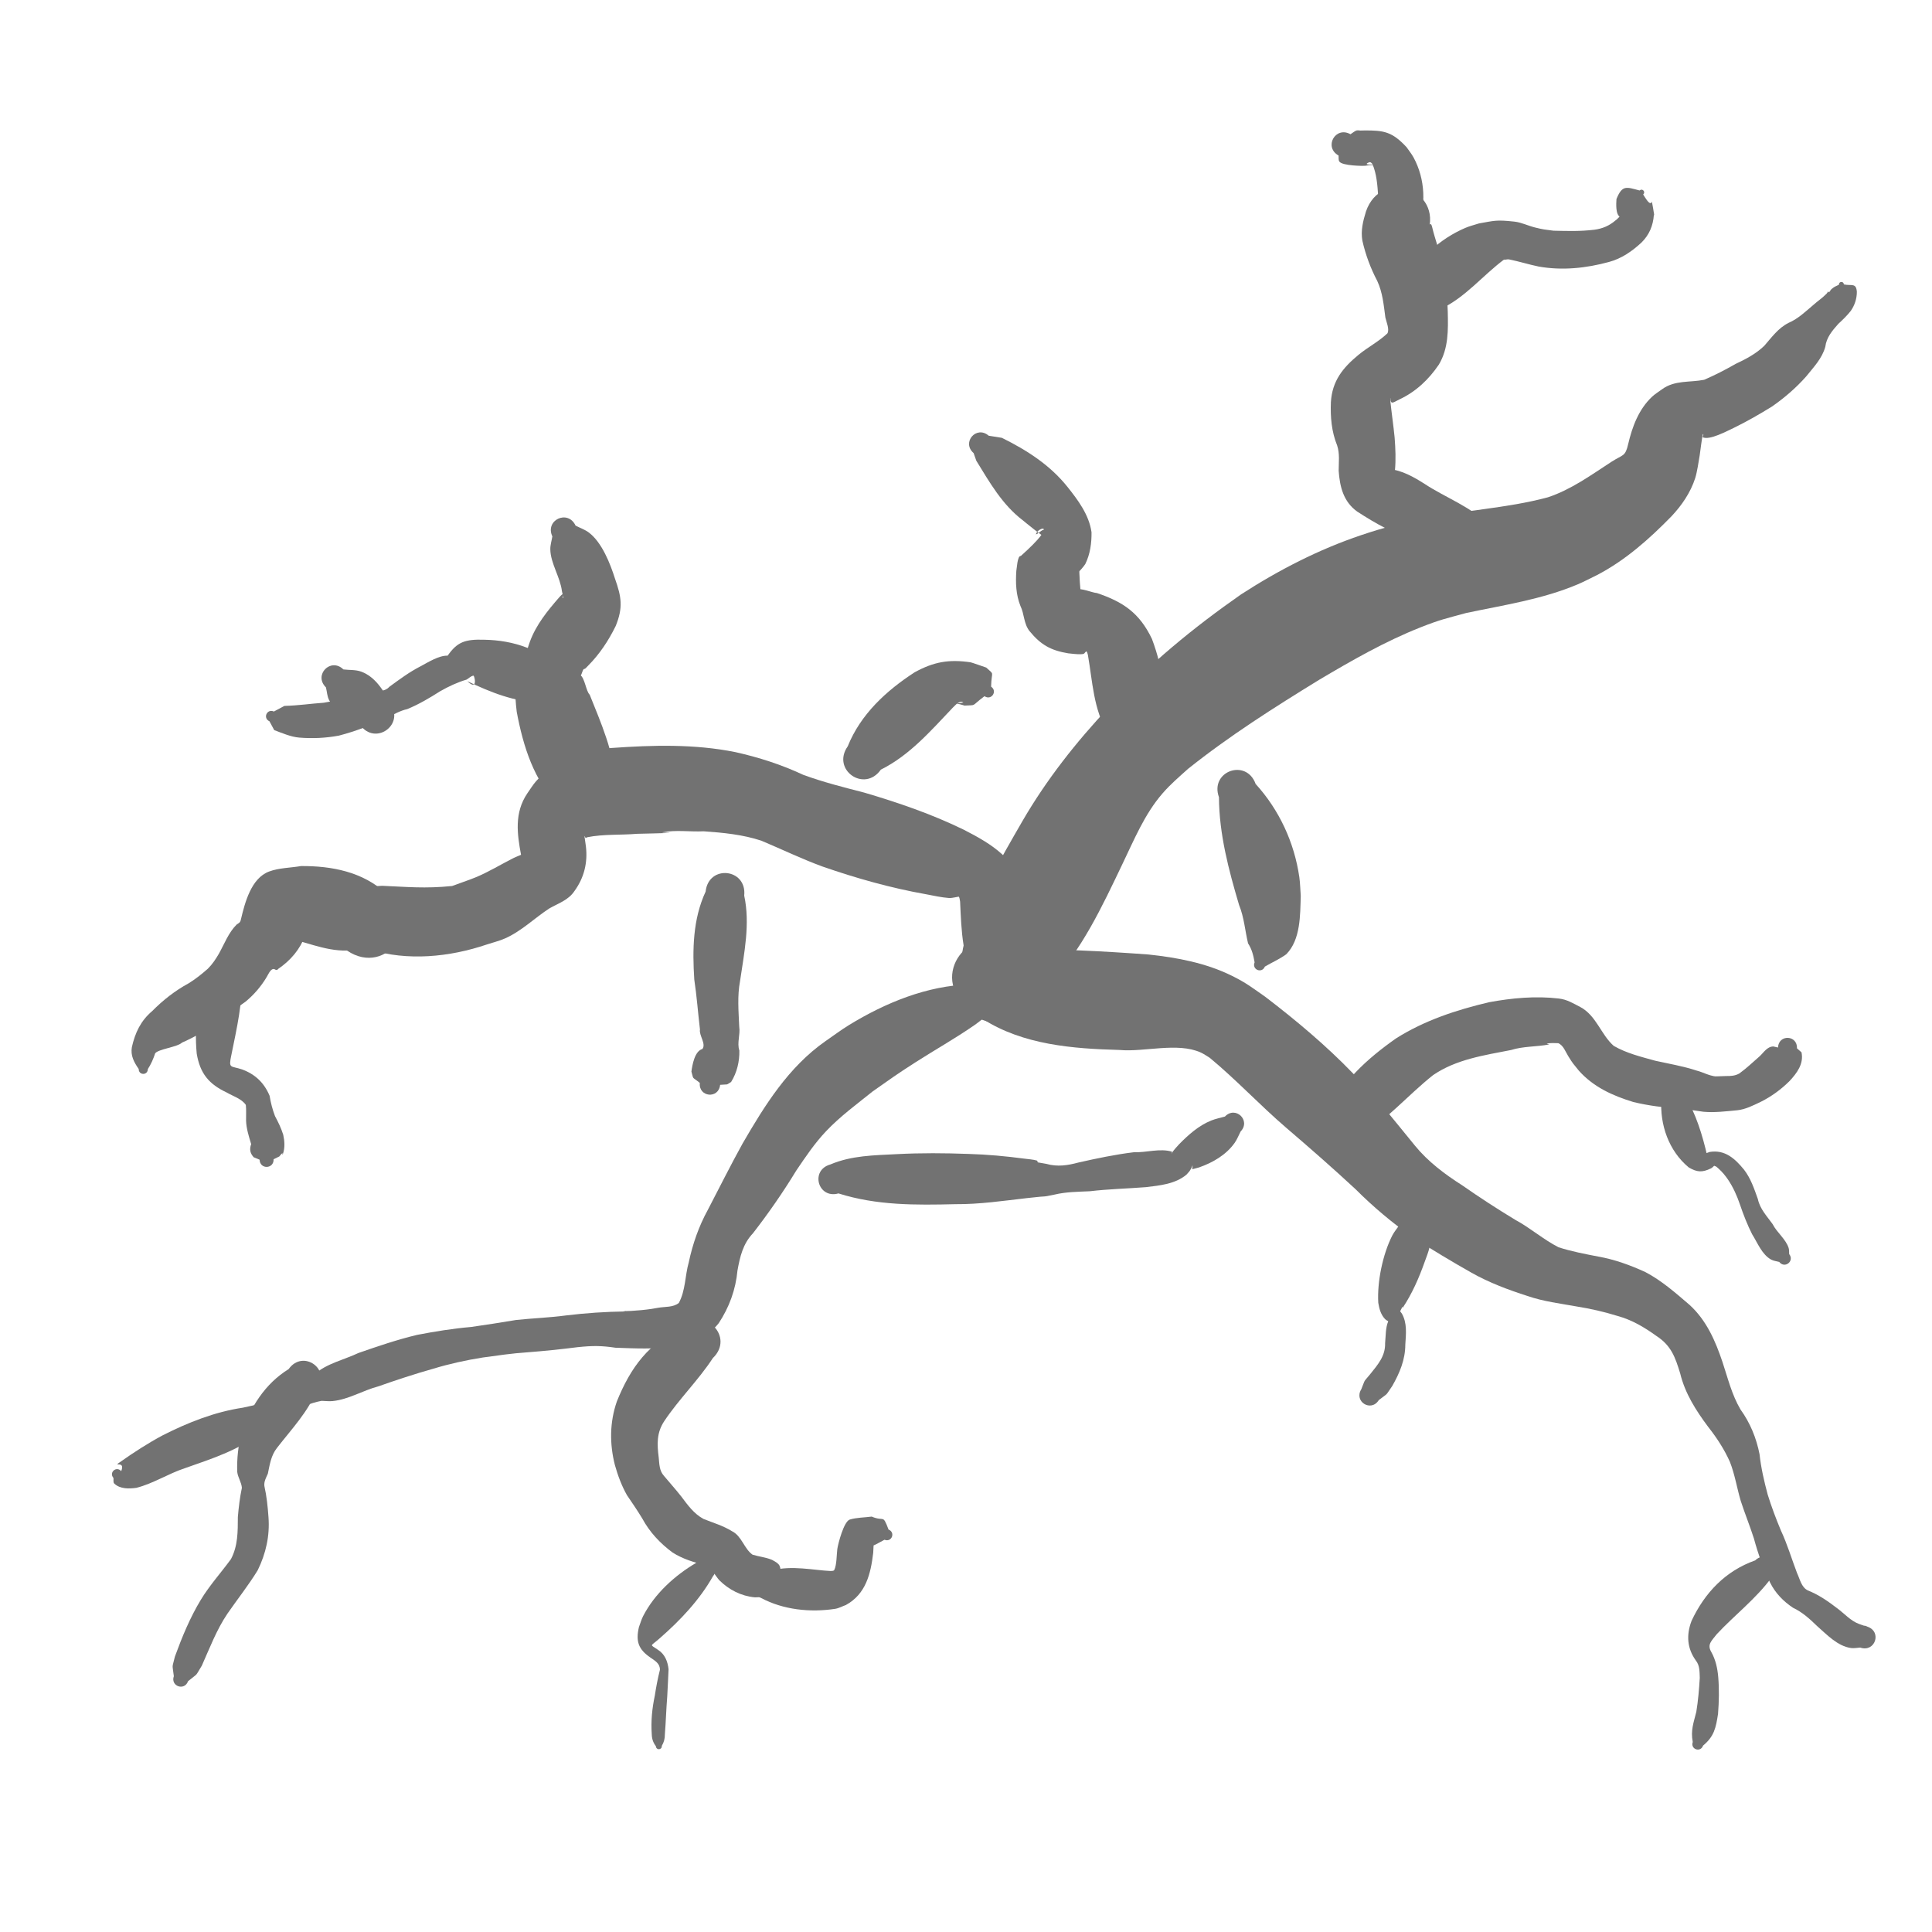 <?xml version="1.0" encoding="UTF-8" standalone="no"?>
<!-- Created with Inkscape (http://www.inkscape.org/) -->

<svg
   xmlns:dc="http://purl.org/dc/elements/1.1/"
   xmlns:cc="http://creativecommons.org/ns#"
   xmlns:rdf="http://www.w3.org/1999/02/22-rdf-syntax-ns#"
   xmlns:svg="http://www.w3.org/2000/svg"
   xmlns="http://www.w3.org/2000/svg"
   xmlns:sodipodi="http://sodipodi.sourceforge.net/DTD/sodipodi-0.dtd"
   xmlns:inkscape="http://www.inkscape.org/namespaces/inkscape"
   width="1024"
   height="1024"
   viewBox="0 0 135.467 135.467"
   version="1.1"
   id="svg8"
   inkscape:version="0.92.4 (5da689c313, 2019-01-14)"
   sodipodi:docname="crack.svg"
   inkscape:export-filename="C:\Users\panu-\PycharmProjects\nextgame\data\images\decals\crack.png"
   inkscape:export-xdpi="10.173375"
   inkscape:export-ydpi="10.173375">
  <defs
     id="defs2" />
  <sodipodi:namedview
     id="base"
     pagecolor="#ffffff"
     bordercolor="#666666"
     borderopacity="1.0"
     inkscape:pageopacity="0.0"
     inkscape:pageshadow="2"
     inkscape:zoom="0.49481546"
     inkscape:cx="238.63008"
     inkscape:cy="270.28701"
     inkscape:document-units="mm"
     inkscape:current-layer="layer1"
     showgrid="false"
     units="px"
     width="1024px"
     inkscape:window-width="1920"
     inkscape:window-height="1017"
     inkscape:window-x="-8"
     inkscape:window-y="-8"
     inkscape:window-maximized="1"
     inkscape:pagecheckerboard="true" />
  <g
     inkscape:groupmode="layer"
     id="layer1"
     inkscape:label="lines 2"
     style="display:inline">
    <path
       style="fill:#727272;fill-opacity:1;stroke:none;stroke-width:0.265;stroke-opacity:1"
       id="path862"
       d="m 67.37,67.427 c 0.074,-0.414 0.115,-0.836 0.224,-1.243 0.791,-2.957 2.569,-5.954 4.087,-8.595 1.691,-2.917 3.774,-5.559 6.079,-8.01 2.788,-2.995 5.913,-5.568 9.263,-7.904 2.637,-1.706 5.44,-3.149 8.421,-4.153 1.797,-0.605 2.327,-0.678 4.154,-1.095 2.958,-0.664 6.008,-0.767 8.937,-1.558 1.637,-0.542 3.036,-1.567 4.467,-2.496 0.813,-0.522 0.954,-0.337 1.164,-1.244 0.281,-1.209 0.742,-2.438 1.669,-3.308 0.214,-0.201 0.47,-0.353 0.705,-0.529 0.896,-0.652 1.951,-0.462 2.952,-0.663 0.757,-0.326 1.498,-0.708 2.214,-1.118 0.725,-0.339 1.423,-0.707 2.001,-1.265 0.528,-0.603 0.97,-1.236 1.697,-1.605 0.69,-0.296 1.221,-0.823 1.787,-1.297 0.27,-0.244 0.577,-0.439 0.829,-0.702 0.073,-0.049 0.159,-0.19 0.17,-0.224 0.012,-0.004 -0.002,0.077 0.025,0.075 0.091,-0.006 0.116,-0.141 0.184,-0.202 0.205,-0.186 0.288,-0.203 0.543,-0.329 -0.014,-0.244 0.332,-0.264 0.345,-0.019 v 0 c 0.546,0.114 0.859,-0.129 0.911,0.513 0.003,0.48 -0.151,0.946 -0.425,1.341 -0.262,0.336 -0.567,0.625 -0.878,0.914 -0.425,0.48 -0.825,0.942 -0.91,1.607 -0.227,0.822 -0.817,1.423 -1.342,2.079 -0.709,0.8 -1.52,1.499 -2.398,2.109 -0.873,0.539 -1.759,1.049 -2.682,1.499 -0.442,0.202 -1.715,0.9 -2.181,0.649 0.01,-0.072 0.098,-0.24 0.028,-0.217 -0.048,0.015 -0.21,1.379 -0.232,1.493 -0.072,0.427 -0.185,1.19 -0.314,1.592 -0.327,1.019 -0.942,1.91 -1.668,2.683 -1.555,1.59 -3.226,3.079 -5.213,4.115 -0.453,0.218 -0.896,0.457 -1.359,0.653 -2.495,1.055 -5.183,1.451 -7.815,2.007 -1.431,0.393 -1.806,0.455 -3.203,1.007 -2.486,0.983 -4.821,2.322 -7.115,3.682 -3.158,1.939 -6.295,3.93 -9.195,6.245 -0.649,0.587 -1.212,1.059 -1.785,1.719 -1.262,1.455 -1.994,3.26 -2.821,4.974 -1.406,2.938 -2.849,6.061 -5.143,8.434 -0.311,0.322 -0.682,0.581 -1.023,0.872 -1.757,3.643 -6.909,1.159 -5.152,-2.485 z"
       inkscape:connector-curvature="0" />
    <path
       style="fill:#727272;fill-opacity:1;stroke:none;stroke-width:0.265;stroke-opacity:1"
       id="path866"
       d="m 70.955,66.564 c 3.188,-0.039 6.389,0.129 9.57,0.363 2.018,0.214 4.041,0.594 5.874,1.503 1.004,0.498 1.422,0.838 2.332,1.473 2.161,1.653 4.248,3.402 6.138,5.36 1.572,1.577 2.924,3.344 4.337,5.058 0.926,1.135 2.091,2.007 3.318,2.789 1.217,0.85 2.459,1.657 3.729,2.425 1.06,0.57 1.958,1.376 3.03,1.921 0.903,0.292 1.845,0.469 2.777,0.65 1.151,0.202 2.246,0.603 3.305,1.086 1.146,0.599 2.127,1.467 3.104,2.304 1.183,1.079 1.811,2.522 2.309,4.01 0.375,1.133 0.651,2.285 1.259,3.319 0.685,0.952 1.113,2.001 1.339,3.146 0.102,0.957 0.322,1.897 0.57,2.825 0.264,0.85 0.578,1.684 0.92,2.505 0.455,0.968 0.756,1.995 1.136,2.992 0.207,0.43 0.298,1 0.761,1.225 0.759,0.3 1.417,0.759 2.06,1.252 0.501,0.368 0.935,0.881 1.534,1.1 1.177,0.43 -0.502,-0.295 0.585,0.189 1.036,0.358 0.529,1.823 -0.507,1.465 v 0 c -0.215,0.011 -0.432,0.061 -0.645,0.032 -0.947,-0.131 -1.7,-0.946 -2.376,-1.538 -0.512,-0.497 -1.04,-0.98 -1.693,-1.286 -0.679,-0.452 -1.236,-1.023 -1.605,-1.761 -0.481,-0.992 -0.848,-2.031 -1.136,-3.095 -0.284,-0.888 -0.637,-1.75 -0.924,-2.636 -0.27,-0.913 -0.414,-1.864 -0.765,-2.749 -0.395,-0.88 -0.918,-1.681 -1.516,-2.439 -0.855,-1.147 -1.623,-2.342 -1.965,-3.752 -0.344,-1.123 -0.622,-1.944 -1.655,-2.618 -0.846,-0.609 -1.718,-1.132 -2.734,-1.41 -0.942,-0.293 -1.898,-0.511 -2.873,-0.666 -1.151,-0.209 -2.321,-0.346 -3.432,-0.731 -1.359,-0.436 -2.703,-0.937 -3.949,-1.642 -1.377,-0.778 -2.733,-1.596 -4.068,-2.446 -1.446,-1.018 -2.797,-2.149 -4.049,-3.401 -1.588,-1.474 -3.218,-2.9 -4.864,-4.309 -1.841,-1.58 -3.494,-3.361 -5.362,-4.906 -0.209,-0.123 -0.405,-0.27 -0.626,-0.37 -1.628,-0.74 -3.979,-0.019 -5.692,-0.18 -3.277,-0.089 -6.761,-0.354 -9.607,-2.176 -0.353,-0.226 -0.649,-0.531 -0.973,-0.796 -2.89,-2.14 0.137,-6.228 3.027,-4.087 z"
       inkscape:connector-curvature="0" />
    <path
       style="fill:#727272;fill-opacity:1;stroke:none;stroke-width:0.265;stroke-opacity:1"
       id="path868"
       d="m 69.126,71.269 c -0.272,0.207 -0.535,0.427 -0.816,0.622 -1.343,0.931 -2.777,1.732 -4.151,2.615 -1.354,0.87 -1.656,1.1 -2.957,2.012 -1.123,0.903 -2.293,1.757 -3.287,2.808 -0.797,0.842 -1.438,1.799 -2.085,2.755 -0.927,1.522 -1.94,2.981 -3.031,4.389 -0.709,0.748 -0.912,1.639 -1.089,2.616 -0.127,1.343 -0.575,2.572 -1.314,3.692 -0.795,0.999 -1.92,1.468 -3.153,1.642 -1.356,0.199 -2.721,0.127 -4.085,0.08 -0.987,-0.146 -1.595,-0.151 -2.664,-0.038 -1.179,0.149 -2.361,0.271 -3.546,0.362 -1.037,0.068 -2.065,0.22 -3.094,0.361 -1.172,0.186 -2.333,0.44 -3.469,0.785 -1.305,0.367 -2.591,0.793 -3.869,1.242 -1.069,0.281 -2.085,0.922 -3.201,1.029 -0.255,0.025 -0.512,-0.011 -0.768,-0.017 -1.616,0.306 -2.994,1.332 -4.307,2.272 -1.556,1.208 -3.443,1.804 -5.275,2.45 -1.168,0.383 -2.207,1.073 -3.399,1.377 -0.504,0.07 -1.138,0.094 -1.551,-0.295 -0.098,-0.092 -0.04,-0.266 -0.06,-0.399 -0.336,-0.384 0.207,-0.859 0.543,-0.475 v 0 c 0.319,-0.794 -0.652,-0.249 -0.094,-0.627 0.967,-0.685 1.966,-1.33 3.011,-1.89 1.773,-0.896 3.635,-1.637 5.611,-1.933 1.615,-0.347 3.312,-0.749 4.621,-1.811 0.138,-0.177 0.249,-0.377 0.413,-0.53 0.803,-0.749 2.106,-1.03 3.072,-1.494 1.352,-0.471 2.711,-0.933 4.104,-1.268 1.257,-0.243 2.521,-0.447 3.798,-0.557 1.05,-0.146 2.095,-0.316 3.142,-0.488 1.171,-0.127 2.347,-0.163 3.515,-0.321 1.384,-0.168 2.769,-0.261 4.163,-0.279 -0.317,-0.057 -0.097,-0.008 0.393,-0.037 0.481,-0.028 0.971,-0.072 1.448,-0.143 0.15,-0.022 0.3,-0.052 0.45,-0.077 0.478,-0.087 1.068,-0.018 1.454,-0.341 0.472,-0.867 0.428,-1.907 0.694,-2.842 0.275,-1.289 0.705,-2.533 1.343,-3.691 0.808,-1.552 1.589,-3.119 2.436,-4.65 1.556,-2.681 3.211,-5.349 5.798,-7.165 0.554,-0.379 1.09,-0.787 1.663,-1.138 2.552,-1.56 5.456,-2.755 8.472,-2.849 1.589,-0.793 2.71,1.454 1.121,2.247 z"
       inkscape:connector-curvature="0" />
    <path
       style="fill:#727272;fill-opacity:1;stroke:none;stroke-width:0.265;stroke-opacity:1"
       id="path870"
       d="m 22.241,97.425 c -0.625,1.563 -1.808,2.791 -2.822,4.103 -0.417,0.527 -0.505,1.169 -0.638,1.803 -0.125,0.289 -0.279,0.542 -0.244,0.862 0.162,0.719 0.236,1.449 0.288,2.183 0.101,1.31 -0.181,2.554 -0.754,3.724 -0.646,1.057 -1.42,2.027 -2.124,3.046 -0.763,1.13 -1.242,2.409 -1.795,3.645 -0.511,0.826 -0.192,0.459 -0.966,1.09 -0.248,0.705 -1.245,0.354 -0.997,-0.351 v 0 c -0.11,-0.933 -0.137,-0.475 0.074,-1.373 0.501,-1.372 1.059,-2.732 1.819,-3.985 0.618,-1.02 1.41,-1.89 2.111,-2.849 0.491,-0.93 0.481,-1.926 0.485,-2.959 0.059,-0.686 0.14,-1.368 0.282,-2.042 -0.03,-0.394 -0.285,-0.73 -0.327,-1.125 -0.028,-0.909 0.065,-1.825 0.301,-2.704 0.613,-1.812 1.642,-3.468 3.304,-4.494 1.009,-1.416 3.012,0.01 2.003,1.426 z"
       inkscape:connector-curvature="0" />
    <path
       style="fill:#727272;fill-opacity:1;stroke:none;stroke-width:0.265;stroke-opacity:1"
       id="path874"
       d="m 124.214,110.618 c -1.093,1.489 -2.58,2.618 -3.836,3.963 -0.364,0.475 -0.704,0.72 -0.38,1.264 0.295,0.526 0.428,1.134 0.479,1.73 0.074,0.866 0.056,1.735 -0.013,2.601 -0.152,0.979 -0.268,1.572 -1.049,2.221 -0.18,0.511 -0.903,0.257 -0.723,-0.254 v 0 c -0.157,-0.812 0.057,-1.335 0.25,-2.118 0.128,-0.786 0.194,-1.581 0.242,-2.376 -0.018,-0.425 0.006,-0.867 -0.275,-1.217 -0.615,-0.858 -0.678,-1.785 -0.302,-2.78 0.921,-1.969 2.376,-3.501 4.459,-4.24 0.853,-0.811 2,0.396 1.147,1.206 z"
       inkscape:connector-curvature="0" />
    <path
       style="fill:#727272;fill-opacity:1;stroke:none;stroke-width:0.265;stroke-opacity:1"
       id="path880"
       d="m 93.004,78.249 c 0.96,-2.32 2.871,-4.023 4.88,-5.437 1.993,-1.263 4.242,-2 6.523,-2.538 1.603,-0.296 3.268,-0.452 4.897,-0.259 0.586,0.07 0.995,0.335 1.506,0.596 1.122,0.603 1.436,1.919 2.338,2.722 0.901,0.523 1.926,0.768 2.921,1.045 0.966,0.214 1.944,0.376 2.885,0.686 0.462,0.115 0.881,0.374 1.361,0.407 0.055,-0.003 0.218,-0.012 0.164,-0.01 -1.1,0.041 0.297,0.004 0.538,-0.012 0.343,0.004 0.644,-0.011 0.944,-0.182 0.495,-0.36 0.942,-0.782 1.401,-1.186 0.312,-0.279 0.529,-0.693 0.98,-0.706 0.109,0.025 0.218,0.05 0.327,0.075 0.041,-0.941 1.371,-0.884 1.331,0.057 v 0 c 0.106,0.093 0.211,0.187 0.317,0.28 0.169,0.806 -0.318,1.453 -0.843,2.018 -0.591,0.585 -1.262,1.077 -2.008,1.45 -0.532,0.252 -1.062,0.531 -1.657,0.595 -0.789,0.072 -1.586,0.176 -2.377,0.103 -0.561,-0.071 -1.114,-0.184 -1.68,-0.213 -1.083,-0.083 -2.17,-0.211 -3.226,-0.469 -1.443,-0.438 -2.803,-1.053 -3.826,-2.204 -0.447,-0.558 -0.386,-0.446 -0.739,-1.013 -0.191,-0.307 -0.343,-0.758 -0.699,-0.908 -0.241,-0.007 -0.572,-0.029 -0.795,0.034 -0.052,0.015 0.204,0.043 0.152,0.054 -0.875,0.173 -1.807,0.118 -2.669,0.391 -1.883,0.369 -3.854,0.653 -5.47,1.763 -1.777,1.416 -3.276,3.177 -5.22,4.373 -1.07,1.594 -3.324,0.081 -2.254,-1.513 z"
       inkscape:connector-curvature="0" />
    <path
       style="fill:#727272;fill-opacity:1;stroke:none;stroke-width:0.265;stroke-opacity:1"
       id="path882"
       d="m 118.119,76.769 c 0.796,1.321 1.254,2.82 1.596,4.316 -0.001,0.033 0.03,0.094 -0.003,0.099 -0.047,0.007 -0.07,-0.077 -0.118,-0.081 -0.122,-0.012 -0.247,0.059 -0.367,0.034 -0.047,-0.01 0.077,-0.058 0.116,-0.087 0.3,-0.218 0.147,-0.13 0.525,-0.277 1.079,-0.179 1.78,0.461 2.419,1.241 0.474,0.613 0.713,1.342 0.97,2.06 0.145,0.697 0.638,1.202 1.038,1.763 0.29,0.579 0.917,1.039 1.119,1.665 0.044,0.137 0.026,0.288 0.039,0.431 0.389,0.494 -0.31,1.045 -0.699,0.55 v 0 c -0.188,-0.054 -0.392,-0.068 -0.563,-0.161 -0.651,-0.354 -0.963,-1.193 -1.336,-1.779 -0.343,-0.678 -0.617,-1.383 -0.86,-2.103 -0.209,-0.612 -0.474,-1.2 -0.837,-1.738 -0.194,-0.28 -0.391,-0.52 -0.643,-0.749 -0.06,-0.054 -0.119,-0.109 -0.184,-0.157 -0.039,-0.029 -0.142,-0.025 -0.126,-0.07 0.021,-0.058 0.116,-0.043 0.174,-0.065 -0.216,0.033 -0.235,0.18 -0.422,0.27 -0.62,0.296 -0.978,0.26 -1.549,-0.075 -1.401,-1.165 -2.031,-2.986 -1.918,-4.783 -0.214,-1.151 1.414,-1.454 1.628,-0.302 z"
       inkscape:connector-curvature="0" />
    <path
       style="fill:#727272;fill-opacity:1;stroke:none;stroke-width:0.265;stroke-opacity:1"
       id="path886"
       d="m 100.328,86.512 c -0.029,0.308 -0.022,0.621 -0.088,0.923 -0.079,0.357 -0.221,0.697 -0.344,1.042 -0.405,1.14 -0.877,2.218 -1.544,3.227 0.009,-0.283 -0.174,0.403 -0.295,0.322 -0.051,-0.035 -0.052,-0.112 -0.08,-0.167 -0.017,-0.034 -0.089,-0.093 -0.053,-0.1 0.164,-0.028 0.256,0.215 0.367,0.339 0.387,0.671 0.293,1.441 0.246,2.181 -0.001,1.062 -0.4,2 -0.917,2.906 -0.526,0.752 -0.212,0.423 -0.943,0.986 -0.539,0.867 -1.765,0.104 -1.226,-0.762 v 0 c 0.316,-0.776 0.105,-0.425 0.626,-1.059 0.529,-0.663 1.069,-1.267 1.043,-2.165 0.048,-0.494 0.025,-1.09 0.22,-1.54 0.022,0.009 0.046,0.015 0.066,0.028 0.017,0.011 -0.039,-0.011 -0.056,-0.021 -0.085,-0.056 -0.178,-0.103 -0.247,-0.177 -0.29,-0.312 -0.396,-0.722 -0.462,-1.128 -0.085,-1.471 0.312,-3.394 0.976,-4.705 0.143,-0.283 0.358,-0.524 0.536,-0.786 0.465,-1.537 2.639,-0.879 2.174,0.658 z"
       inkscape:connector-curvature="0" />
    <path
       style="fill:#727272;fill-opacity:1;stroke:none;stroke-width:0.265;stroke-opacity:1"
       id="path888"
       d="m 49.988,95.219 c -1.021,1.563 -2.371,2.868 -3.408,4.421 -0.55,0.823 -0.509,1.635 -0.392,2.56 0.047,0.464 0.038,0.918 0.361,1.277 0.401,0.483 0.823,0.947 1.211,1.441 0.457,0.608 0.891,1.221 1.57,1.588 0.682,0.272 1.368,0.469 1.997,0.859 0.685,0.339 0.849,1.233 1.441,1.646 0.448,0.139 0.925,0.178 1.362,0.362 0.625,0.331 0.566,0.395 0.654,1.115 0.659,0.405 0.085,1.337 -0.573,0.931 v 0 c -0.455,0.4 -0.681,0.605 -1.294,0.581 -0.949,-0.088 -1.802,-0.526 -2.48,-1.196 -0.289,-0.329 -0.54,-0.832 -0.912,-1.046 -0.829,-0.193 -1.651,-0.441 -2.374,-0.904 -0.874,-0.651 -1.601,-1.424 -2.122,-2.39 -0.337,-0.556 -0.703,-1.09 -1.069,-1.627 -0.377,-0.669 -0.639,-1.379 -0.847,-2.118 -0.376,-1.479 -0.366,-2.998 0.139,-4.452 0.957,-2.376 2.25,-4.158 4.671,-5.196 1.52,-1.46 3.585,0.689 2.065,2.149 z"
       inkscape:connector-curvature="0" />
    <path
       style="fill:#727272;fill-opacity:1;stroke:none;stroke-width:0.265;stroke-opacity:1"
       id="path890"
       d="m 49.991,110.522 c -0.945,1.672 -2.297,3.097 -3.738,4.355 -0.676,0.602 -0.712,0.389 -0.124,0.799 0.493,0.311 0.688,0.814 0.749,1.37 -0.024,0.641 -0.064,1.282 -0.094,1.924 -0.072,0.875 -0.094,1.753 -0.164,2.628 0.002,0.308 -0.062,0.558 -0.216,0.819 0.019,0.292 -0.394,0.319 -0.413,0.027 v 0 c -0.196,-0.261 -0.282,-0.512 -0.291,-0.847 -0.065,-0.909 0.024,-1.808 0.213,-2.699 0.093,-0.612 0.209,-1.217 0.36,-1.817 0.002,-0.443 -0.33,-0.62 -0.664,-0.855 -0.828,-0.565 -1.048,-1.12 -0.809,-2.137 0.097,-0.255 0.166,-0.521 0.29,-0.764 0.809,-1.578 2.22,-2.855 3.725,-3.743 0.666,-0.831 1.841,0.11 1.176,0.941 z"
       inkscape:connector-curvature="0" />
    <path
       style="fill:#727272;fill-opacity:1;stroke:none;stroke-width:0.265;stroke-opacity:1"
       id="path892"
       d="m 54.146,110.115 c 1.358,-0.374 2.936,-0.009 4.082,0.039 0.052,-0.005 0.224,0.015 0.269,-0.073 0.176,-0.341 0.163,-1.086 0.213,-1.463 0.052,-0.365 0.456,-1.947 0.879,-2.072 0.494,-0.146 1.021,-0.137 1.531,-0.206 0.911,0.385 0.755,-0.217 1.183,0.909 0.506,0.202 0.22,0.918 -0.286,0.715 v 0 c -1.075,0.576 -1.028,0.673 -2.006,-0.019 0.387,-0.124 0.782,-0.226 1.161,-0.372 0.046,-0.018 0.051,-0.129 0.097,-0.111 0.042,0.016 -0.036,1.321 -0.042,1.422 -0.177,1.474 -0.509,2.882 -1.917,3.656 -0.252,0.089 -0.492,0.228 -0.757,0.269 -1.739,0.263 -3.623,0.07 -5.182,-0.76 -1.367,-0.547 -0.594,-2.481 0.774,-1.934 z"
       inkscape:connector-curvature="0" />
    <path
       style="fill:#727272;fill-opacity:1;stroke:none;stroke-width:0.265;stroke-opacity:1"
       id="path894"
       d="m 102.44,39.656 c -2.01,-0.298 -3.556,-1.64 -5.264,-2.607 -0.695,-0.351 -1.362,-0.756 -2.014,-1.18 -0.967,-0.694 -1.217,-1.737 -1.298,-2.855 7.9e-4,-0.609 0.086,-1.196 -0.107,-1.781 -0.395,-0.971 -0.479,-1.999 -0.438,-3.034 0.089,-1.489 0.837,-2.415 1.939,-3.321 0.647,-0.534 1.411,-0.923 2.021,-1.501 0.165,-0.267 -0.07,-0.81 -0.14,-1.112 -0.118,-0.887 -0.191,-1.744 -0.568,-2.563 -0.47,-0.891 -0.824,-1.844 -1.045,-2.826 -0.123,-0.71 0.045,-1.375 0.252,-2.048 1.057,-3.064 5.39,-1.569 4.333,1.495 v 0 c 0.042,-0.146 0.15,-1.03 0.311,-0.385 0.209,0.879 0.54,1.721 0.722,2.609 0.24,1.092 0.34,2.184 0.369,3.3 0.029,1.286 0.061,2.568 -0.625,3.719 -0.713,1.05 -1.609,1.899 -2.77,2.443 -0.392,0.183 -0.621,0.427 -0.629,-0.099 -1.6e-4,-0.01 -0.006,0.019 -0.009,0.029 0.003,0.068 0.006,0.135 0.01,0.203 0.088,0.847 0.216,1.69 0.298,2.539 0.059,0.771 0.094,1.542 0.021,2.314 -0.06,0.603 -0.163,0.107 -0.415,-0.103 0.894,0.072 1.746,0.562 2.483,1.03 1.518,1.001 3.306,1.615 4.586,2.953 1.967,1.43 -0.056,4.212 -2.023,2.782 z"
       inkscape:connector-curvature="0" />
    <path
       style="fill:#727272;fill-opacity:1;stroke:none;stroke-width:0.265;stroke-opacity:1"
       id="path896"
       d="m 98.579,19.862 c 0.856,-1.734 2.385,-3.12 4.165,-3.882 0.31,-0.133 0.641,-0.21 0.962,-0.315 1.088,-0.188 1.189,-0.267 2.48,-0.126 0.495,0.054 0.953,0.289 1.436,0.409 0.622,0.155 0.678,0.145 1.306,0.228 1.005,0.022 1.856,0.053 2.873,-0.069 0.571,-0.077 1.041,-0.28 1.473,-0.652 0.122,-0.056 0.622,-0.672 0.34,-0.23 -0.353,-0.171 -0.288,-0.98 -0.271,-1.271 0.407,-0.998 0.683,-0.846 1.622,-0.598 0.197,-0.176 0.446,0.103 0.249,0.279 v 0 c 0.149,0.212 0.475,0.853 0.62,0.504 -0.064,-0.267 0.236,1.241 0.131,0.928 -0.052,0.753 -0.322,1.398 -0.863,1.935 -0.663,0.616 -1.403,1.13 -2.289,1.368 -1.609,0.437 -3.275,0.613 -4.932,0.318 -0.698,-0.144 -1.38,-0.363 -2.077,-0.5 -0.139,-0.027 -0.377,0.087 -0.423,-0.047 -0.043,-0.125 0.277,-0.095 0.395,-0.034 0.093,0.048 -0.202,0.054 -0.303,0.082 -1.511,1.126 -2.718,2.66 -4.453,3.478 -1.276,1.726 -3.716,-0.079 -2.441,-1.804 z"
       inkscape:connector-curvature="0" />
    <path
       style="fill:#727272;fill-opacity:1;stroke:none;stroke-width:0.265;stroke-opacity:1"
       id="path902"
       d="m 97.045,15.897 c -0.607,-1.396 -0.224,-3.02 -0.817,-4.405 -0.049,-0.039 -0.087,-0.102 -0.148,-0.117 -0.087,-0.021 -0.314,0.106 -0.23,0.137 0.144,0.052 0.311,-0.007 0.457,0.04 0.079,0.026 -0.165,0.017 -0.248,0.027 -0.119,0.015 -0.238,0.031 -0.357,0.047 -0.075,0.013 -1.584,0.009 -1.79,-0.299 -0.079,-0.118 -0.038,-0.282 -0.057,-0.423 -1.055,-0.593 -0.217,-2.084 0.838,-1.491 v 0 c 0.142,-0.089 0.27,-0.205 0.425,-0.268 0.088,-0.036 1.052,0.093 -0.156,0.027 0.726,0.047 -0.362,-0.009 0.659,-0.024 1.442,-0.02 2.009,0.103 3.006,1.174 0.164,0.242 0.353,0.468 0.492,0.725 0.825,1.526 0.891,3.378 0.262,4.975 -0.088,1.652 -2.424,1.527 -2.336,-0.125 z"
       inkscape:connector-curvature="0" />
    <path
       style="fill:#727272;fill-opacity:1;stroke:none;stroke-width:0.265;stroke-opacity:1"
       id="path904"
       d="m 77.673,51.403 c -1.01,-1.684 -1.063,-3.612 -1.393,-5.482 -0.029,-0.077 -0.033,-0.168 -0.086,-0.231 -0.054,-0.064 -0.124,0.118 -0.201,0.149 -0.073,0.029 -0.154,0.031 -0.233,0.034 -0.257,0.007 -0.613,-0.038 -0.862,-0.064 -1.221,-0.202 -1.921,-0.598 -2.705,-1.552 -0.418,-0.525 -0.364,-1.197 -0.642,-1.768 -0.317,-0.787 -0.345,-1.626 -0.289,-2.461 0.035,-0.119 0.068,-1.084 0.315,-1.045 2.75,-2.456 1.196,-2.036 1.058,-1.526 -0.008,0.029 0.058,-0.02 0.089,-0.021 0.21,-0.131 0.587,-0.545 0.596,-0.086 -0.085,0.02 0.069,0.271 -0.027,0.301 -0.119,0.038 -1.462,-1.074 -1.575,-1.168 -1.447,-1.097 -2.33,-2.666 -3.262,-4.179 -0.062,-0.178 -0.125,-0.356 -0.188,-0.534 -0.862,-0.748 0.196,-1.967 1.058,-1.219 v 0 c 0.306,0.049 0.613,0.098 0.919,0.147 1.734,0.854 3.369,1.898 4.593,3.427 0.751,0.942 1.524,1.97 1.697,3.194 0.011,0.758 -0.097,1.539 -0.435,2.226 -0.517,0.805 -2.751,2.646 -0.566,-0.291 0.102,0.293 0.172,0.568 0.147,0.888 0.014,0.444 0.046,0.888 0.087,1.33 0.117,0.615 0.331,1.338 -0.126,0.221 -0.074,-0.107 -0.291,-0.288 -0.176,-0.349 0.289,-0.153 1.145,0.227 1.442,0.237 1.845,0.618 2.992,1.397 3.863,3.217 0.816,2.183 0.994,3.959 0.338,6.231 0.263,2.43 -3.174,2.801 -3.436,0.371 z"
       inkscape:connector-curvature="0" />
    <path
       style="fill:#727272;fill-opacity:1;stroke:none;stroke-width:0.265;stroke-opacity:1"
       id="path910"
       d="m 68.606,69.148 c -1.158,-1.77 -1.188,-3.892 -1.286,-5.931 -0.028,-0.112 -0.025,-0.237 -0.083,-0.337 -0.018,-0.031 -0.446,0.104 -0.704,0.085 -0.53,-0.039 -1.111,-0.169 -1.625,-0.267 -2.461,-0.438 -4.868,-1.117 -7.227,-1.936 -1.46,-0.534 -2.861,-1.212 -4.294,-1.814 -1.306,-0.433 -2.683,-0.564 -4.047,-0.66 -0.942,0.047 -1.941,-0.111 -2.876,0.069 -0.154,0.03 0.624,0.029 0.468,0.048 -0.075,0.009 -2.176,0.057 -2.26,0.059 -1.158,0.098 -2.348,0.011 -3.494,0.24 -0.036,0.013 -0.071,0.049 -0.108,0.04 -0.052,-0.011 -0.05,-0.097 -0.091,-0.131 -0.004,-0.003 0.023,0.177 0.103,0.731 0.136,1.146 -0.126,2.196 -0.796,3.124 -0.422,0.645 -1.128,0.865 -1.756,1.221 -1.047,0.678 -1.956,1.596 -3.113,2.108 -0.413,0.183 -0.857,0.286 -1.286,0.429 -2.606,0.883 -5.548,1.177 -8.218,0.352 -0.36,-0.111 -0.701,-0.275 -1.051,-0.413 -1.08,-0.781 -1.107,-0.796 -0.95,-2.071 -0.748,-0.541 0.016,-1.599 0.765,-1.058 v 0 c 0.729,-0.594 1.142,-0.908 2.118,-0.927 1.743,0.073 2.985,0.208 4.904,0.015 0.543,-0.207 1.099,-0.381 1.637,-0.602 0.917,-0.377 1.772,-0.905 2.655,-1.351 0.074,-0.034 1.081,-0.509 1.198,-0.378 0.083,0.092 -0.532,0.375 -0.499,0.604 -0.205,0.277 -0.031,-0.297 -0.148,-0.417 -0.285,-1.512 -0.489,-2.983 0.429,-4.348 0.205,-0.285 0.384,-0.591 0.616,-0.855 1.351,-1.537 3.293,-2.172 5.279,-2.33 2.896,-0.207 5.833,-0.288 8.694,0.288 1.643,0.366 3.235,0.878 4.762,1.594 1.4,0.512 2.834,0.874 4.276,1.245 2.387,0.703 4.746,1.512 6.986,2.606 2.019,1.031 3.644,2.059 4.34,4.36 0.507,1.841 0.898,3.784 0.737,5.698 0.644,2.866 -3.409,3.777 -4.053,0.911 z"
       inkscape:connector-curvature="0" />
    <path
       style="fill:#727272;fill-opacity:1;stroke:none;stroke-width:0.265;stroke-opacity:1"
       id="path916"
       d="m 24.331,66.651 c -1.615,0.041 -3.086,-0.715 -4.642,-0.978 1.117,-0.134 1.13,0.127 1.679,-0.492 0.095,-0.108 0.163,-0.237 0.249,-0.352 0.008,-0.011 0.035,-0.037 0.033,-0.024 -0.029,0.147 -0.231,0.723 -0.25,0.779 -0.362,0.986 -1.024,1.757 -1.88,2.343 -0.155,0.2 -0.228,-0.014 -0.376,0.019 -0.2,0.046 -0.351,0.407 -0.438,0.549 -0.395,0.666 -0.896,1.251 -1.492,1.742 -0.553,0.38 -1.089,0.772 -1.619,1.185 -0.866,0.692 -1.829,1.233 -2.837,1.686 -0.315,0.309 -1.663,0.453 -1.877,0.748 -0.129,0.388 -0.29,0.764 -0.515,1.106 -0.005,0.452 -0.644,0.446 -0.64,-0.007 v 0 c -0.326,-0.468 -0.584,-0.942 -0.479,-1.535 0.229,-1.01 0.615,-1.839 1.422,-2.524 0.761,-0.769 1.6,-1.428 2.553,-1.946 0.486,-0.295 0.926,-0.653 1.353,-1.026 0.307,-0.306 0.551,-0.667 0.768,-1.044 0.392,-0.696 0.677,-1.482 1.25,-2.053 0.176,-0.121 0.257,-0.134 0.304,-0.379 0.274,-1.148 0.713,-2.874 1.973,-3.34 0.709,-0.262 1.49,-0.254 2.235,-0.382 2.143,-0.016 4.325,0.4 5.95,1.9 2.845,1.927 0.12,5.95 -2.725,4.024 z"
       inkscape:connector-curvature="0" />
    <path
       style="fill:#727272;fill-opacity:1;stroke:none;stroke-width:0.265;stroke-opacity:1"
       id="path920"
       d="m 16.951,68.368 c 0.088,1.885 -0.355,3.749 -0.724,5.586 -0.22,1.016 -0.058,0.758 0.741,1.03 0.931,0.338 1.558,0.947 1.935,1.848 0.084,0.496 0.2,0.961 0.379,1.426 0.227,0.422 0.432,0.848 0.577,1.306 0.097,0.441 0.131,0.916 -0.022,1.348 -0.01,0.02 -0.016,0.042 -0.029,0.06 -0.023,0.03 0.019,-0.134 -0.012,-0.113 -0.087,0.057 -0.14,0.154 -0.211,0.229 -0.133,0.065 -0.266,0.13 -0.4,0.194 0.023,0.695 -0.96,0.728 -0.983,0.033 v 0 c -0.138,-0.057 -0.276,-0.114 -0.414,-0.171 -0.262,-0.292 -0.309,-0.571 -0.169,-0.943 0.038,0.178 0.024,0.113 -0.031,-0.054 -0.152,-0.512 -0.318,-1.027 -0.334,-1.567 -0.008,-0.367 0.022,-0.749 -0.017,-1.106 -0.293,-0.433 -0.9,-0.611 -1.328,-0.864 -1.258,-0.589 -1.884,-1.334 -2.117,-2.741 -0.189,-2.064 0.08,-4.188 1.243,-5.953 0.319,-1.357 2.238,-0.905 1.918,0.451 z"
       inkscape:connector-curvature="0" />
    <path
       style="fill:#727272;fill-opacity:1;stroke:none;stroke-width:0.265;stroke-opacity:1"
       id="path930"
       d="m 39.214,56.546 c -1.778,-1.785 -2.529,-4.215 -2.982,-6.63 -0.142,-1.196 -0.218,-2.535 0.399,-3.632 0.132,-0.235 0.32,-0.433 0.48,-0.65 0.533,-0.448 0.194,-0.186 0.07,-5.3e-4 -0.097,0.144 -0.332,0.589 -0.31,0.417 0.022,-0.174 0.06,-0.347 0.106,-0.517 0.05,-0.185 0.12,-0.365 0.18,-0.547 0.439,-1.187 1.234,-2.162 2.054,-3.103 0.063,-0.064 0.119,-0.134 0.188,-0.19 0.146,-0.119 -0.002,0.258 0.081,0.247 0.039,-0.005 -0.039,-0.305 -0.079,-0.49 -0.116,-0.975 -0.799,-1.954 -0.815,-2.931 -0.005,-0.306 0.095,-0.605 0.143,-0.908 -0.535,-1.151 1.093,-1.908 1.628,-0.757 v 0 c 0.314,0.165 0.66,0.278 0.942,0.494 0.913,0.697 1.489,2.17 1.826,3.236 0.446,1.259 0.577,2.009 0.046,3.309 -0.5,1.023 -1.133,1.979 -1.94,2.789 -0.066,0.066 -0.125,0.14 -0.198,0.198 -0.035,0.028 -0.098,0.018 -0.123,0.056 -0.067,0.1 -0.088,0.224 -0.139,0.333 -0.37,0.783 -0.226,0.598 -0.708,1.112 -0.035,0.037 0.066,-0.078 0.099,-0.117 0.1,-0.164 0.215,-0.319 0.3,-0.491 0.073,-0.149 0.071,-0.54 0.212,-0.452 0.335,0.208 0.414,1.151 0.673,1.389 0.79,1.971 1.677,3.986 1.823,6.125 1.211,2.796 -2.743,4.51 -3.955,1.713 z"
       inkscape:connector-curvature="0" />
    <path
       style="fill:#727272;fill-opacity:1;stroke:none;stroke-width:0.265;stroke-opacity:1"
       id="path936"
       d="m 37.908,49.257 c -1.824,-0.031 -3.518,-0.72 -5.14,-1.493 0.763,0.729 0.507,-0.401 0.427,-0.389 -0.181,0.027 -0.317,0.184 -0.476,0.276 -0.658,0.195 -1.255,0.477 -1.852,0.815 -0.741,0.473 -1.494,0.918 -2.307,1.254 -0.505,0.111 -0.952,0.372 -1.41,0.601 -1.093,0.522 -2.215,0.954 -3.387,1.259 -0.917,0.171 -1.856,0.216 -2.787,0.138 -0.589,-0.05 -1.2,-0.32 -1.747,-0.523 -0.112,-0.207 -0.223,-0.413 -0.335,-0.62 -0.484,-0.22 -0.173,-0.905 0.311,-0.685 v 0 c 0.245,-0.131 0.49,-0.262 0.736,-0.393 1.039,-0.03 1.778,-0.153 2.764,-0.223 1.178,-0.193 2.305,-0.577 3.476,-0.798 0.46,-0.05 0.809,0.028 1.139,-0.334 0.698,-0.507 1.389,-1.026 2.162,-1.419 0.532,-0.282 1.289,-0.768 1.907,-0.75 0.671,-0.955 1.205,-1.162 2.585,-1.115 2.03,0.034 4.011,0.685 5.423,2.204 1.552,1.053 0.063,3.247 -1.489,2.195 z"
       inkscape:connector-curvature="0" />
    <path
       style="fill:#727272;fill-opacity:1;stroke:none;stroke-width:0.265;stroke-opacity:1"
       id="path938"
       d="m 25.25,50.826 c -0.728,-0.475 -1.729,-0.916 -2.168,-1.726 -0.148,-0.273 -0.152,-0.602 -0.229,-0.904 -0.889,-0.867 0.337,-2.123 1.226,-1.257 v 0 c 0.418,0.052 0.858,0.011 1.253,0.156 0.981,0.359 1.594,1.355 2.023,2.231 1.06,1.489 -1.046,2.989 -2.106,1.5 z"
       inkscape:connector-curvature="0" />
    <path
       style="fill:#727272;fill-opacity:1;stroke:none;stroke-width:0.265;stroke-opacity:1"
       id="path950"
       d="m 58.22,81.65 c 1.494,-0.634 3.068,-0.641 4.668,-0.725 1.685,-0.089 3.352,-0.076 5.037,-0.014 1.297,0.038 2.591,0.156 3.877,0.327 0.298,0.04 0.602,0.055 0.892,0.134 0.049,0.013 0.052,0.087 0.078,0.131 0.197,0.034 0.393,0.069 0.59,0.103 0.782,0.223 1.495,0.111 2.26,-0.094 1.285,-0.29 2.578,-0.562 3.886,-0.721 0.861,0.035 1.834,-0.298 2.681,-0.034 -0.056,0.227 -0.424,0.683 0.04,-0.002 0.101,-0.148 0.334,-0.397 0.442,-0.518 0.656,-0.67 1.385,-1.321 2.27,-1.674 0.306,-0.122 0.632,-0.182 0.948,-0.273 0.742,-0.777 1.842,0.272 1.099,1.05 v 0 c -0.138,0.264 -0.243,0.548 -0.414,0.791 -0.599,0.85 -1.539,1.389 -2.498,1.725 -0.658,0.163 -0.445,0.199 -0.458,-0.128 -0.002,-0.048 -0.034,0.089 -0.057,0.131 -0.173,0.312 -0.145,0.254 -0.368,0.504 -0.788,0.657 -1.849,0.757 -2.833,0.876 -1.315,0.103 -2.635,0.133 -3.947,0.288 -0.832,0.038 -1.675,0.041 -2.488,0.238 -1.11,0.222 -0.057,0.03 -1.909,0.242 -1.667,0.191 -3.331,0.439 -5.015,0.426 -2.788,0.068 -5.522,0.096 -8.21,-0.754 -1.435,0.404 -2.006,-1.626 -0.571,-2.029 z"
       inkscape:connector-curvature="0" />
    <path
       style="fill:#727272;fill-opacity:1;stroke:none;stroke-width:0.265;stroke-opacity:1"
       id="path952"
       d="m 52.182,62.798 c 0.428,1.985 -0.002,4.008 -0.29,5.982 -0.204,1.064 -0.104,2.141 -0.059,3.213 0.085,0.56 -0.17,1.125 0.008,1.666 0.018,0.775 -0.168,1.548 -0.578,2.207 -0.398,0.245 -0.152,0.145 -0.77,0.2 -0.097,1.007 -1.521,0.869 -1.424,-0.137 v 0 c -0.583,-0.471 -0.417,-0.187 -0.588,-0.794 0.061,-0.461 0.228,-1.438 0.769,-1.582 0.278,-0.361 -0.243,-0.948 -0.17,-1.367 -0.14,-1.165 -0.222,-2.337 -0.398,-3.498 -0.136,-2.09 -0.105,-4.236 0.795,-6.173 0.201,-1.913 2.906,-1.629 2.705,0.284 z"
       inkscape:connector-curvature="0" />
    <path
       style="fill:#727272;fill-opacity:1;stroke:none;stroke-width:0.265;stroke-opacity:1"
       id="path954"
       d="m 59.441,52.33 c 0.901,-2.246 2.706,-3.905 4.697,-5.194 1.337,-0.731 2.39,-0.919 3.919,-0.697 0.074,0.011 0.978,0.329 1.097,0.37 0.609,0.566 0.37,0.173 0.34,1.337 0.473,0.327 0.011,0.996 -0.463,0.669 v 0 c -0.995,0.739 -0.496,0.611 -1.396,0.658 -0.937,-0.286 -0.864,-0.07 -0.106,-0.213 0.049,-0.009 -0.087,-0.063 -0.136,-0.059 -0.233,0.017 -0.46,0.303 -0.588,0.42 -1.53,1.608 -3.021,3.339 -5.042,4.344 -1.158,1.641 -3.479,0.004 -2.321,-1.637 z"
       inkscape:connector-curvature="0" />
    <path
       style="fill:#727272;fill-opacity:1;stroke:none;stroke-width:0.265;stroke-opacity:1"
       id="path956"
       d="m 88.042,54.969 c 1.651,1.814 2.709,4.095 3.062,6.523 0.064,0.442 0.068,0.89 0.102,1.336 -0.044,1.332 -0.003,3.056 -1.016,4.083 -0.47,0.342 -1.001,0.57 -1.501,0.865 -0.211,0.508 -0.93,0.21 -0.719,-0.299 v 0 c -0.085,-0.482 -0.188,-0.914 -0.46,-1.331 -0.212,-0.89 -0.275,-1.822 -0.627,-2.683 -0.73,-2.461 -1.4,-4.979 -1.413,-7.564 -0.657,-1.819 1.915,-2.749 2.572,-0.93 z"
       inkscape:connector-curvature="0" />
  </g>
</svg>
